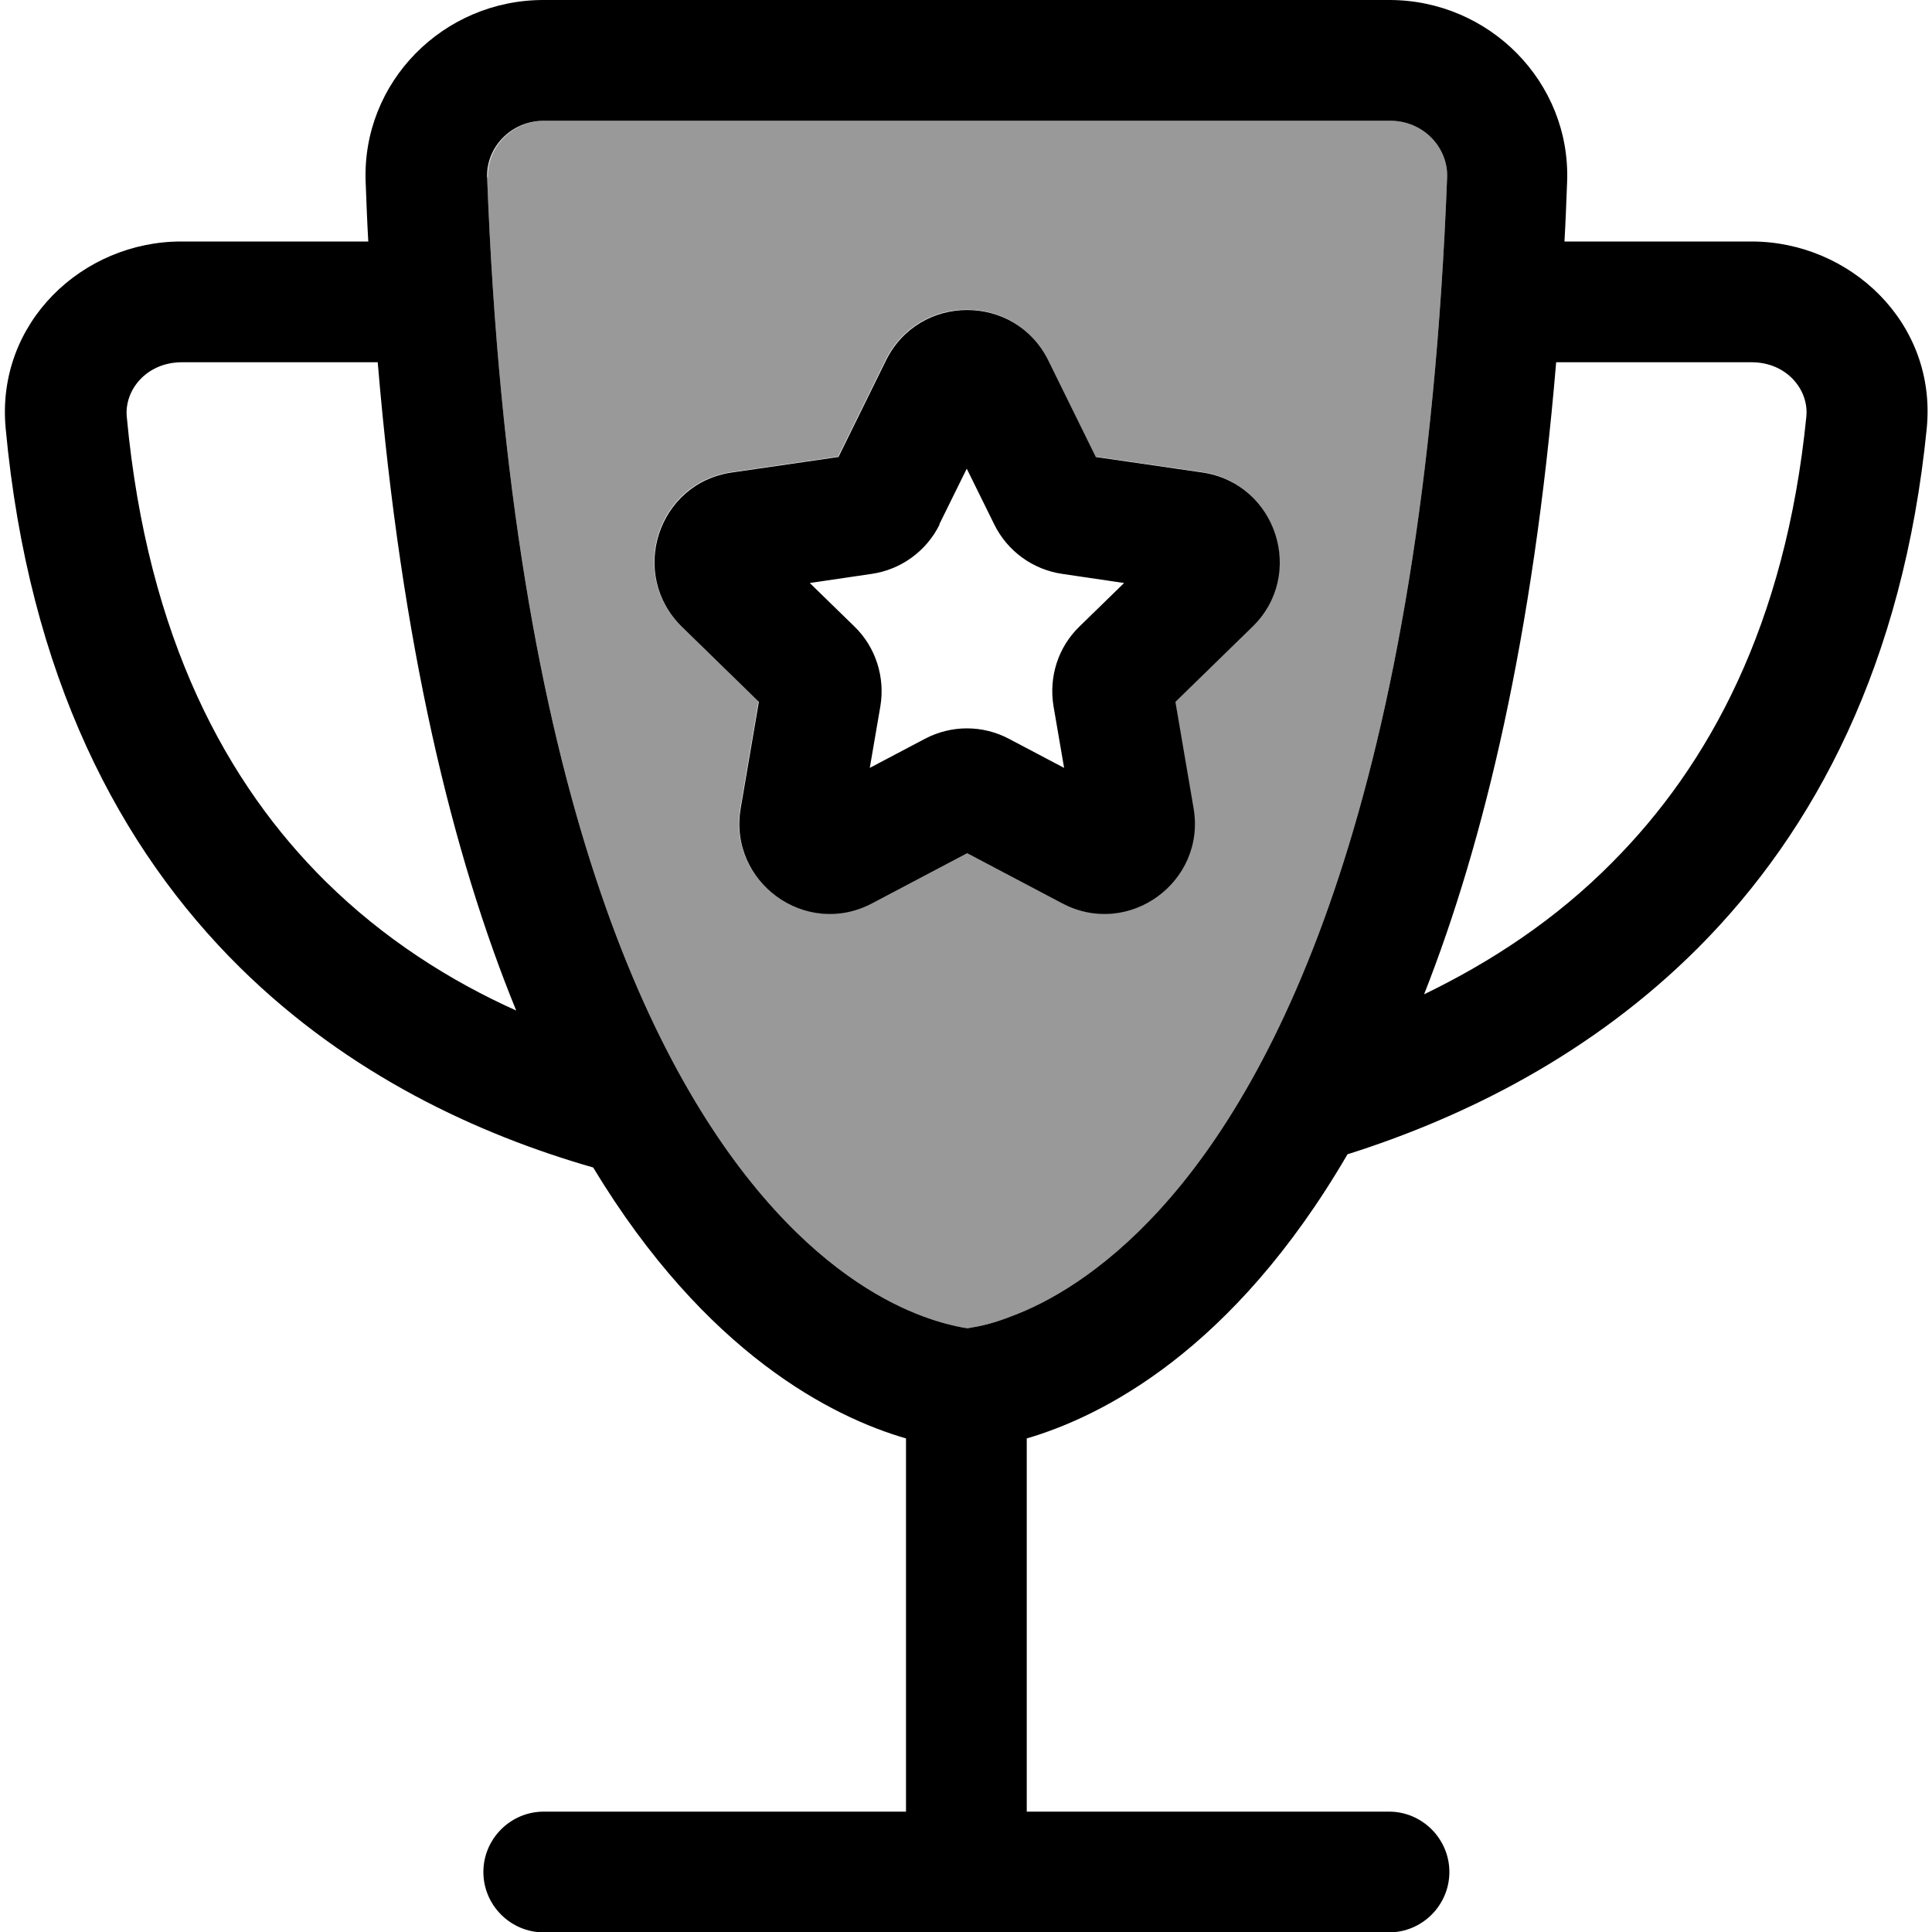 <svg xmlns="http://www.w3.org/2000/svg" viewBox="0 0 512 512"><!--! Font Awesome Pro 7.0.0 by @fontawesome - https://fontawesome.com License - https://fontawesome.com/license (Commercial License) Copyright 2025 Fonticons, Inc. --><path style="fill:currentColor;opacity:.4" d="M129.1 47c6.2 163.9 44.9 239.2 76.1 273.5 15.5 17.1 29.9 24.8 39.3 28.3 4.8 1.8 8.5 2.6 10.6 3 .5 .1 .9 .1 1.2 .2 .3 0 .7-.1 1.2-.2 2.1-.3 5.8-1.1 10.6-3 9.4-3.5 23.8-11.3 39.3-28.3 31.2-34.2 69.8-109.6 76.1-273.5 .3-7.8-6.2-15-15.1-15l-224 0c-9 0-15.4 7.3-15.1 15zm51.5 119c-14.2-13.9-6.4-38.1 13.3-40.9l28.2-4.1 12.6-25.6c8.8-17.8 34.2-17.8 43 0l12.6 25.6 28.2 4.1c19.7 2.9 27.5 27.1 13.3 40.9l-20.4 19.9 4.8 28.1c3.4 19.6-17.2 34.6-34.8 25.3l-25.2-13.3-25.2 13.3c-17.6 9.3-38.2-5.7-34.8-25.3l4.8-28.1-20.4-19.9z"/><path style="fill:currentColor;opacity:1" d="M368.2 32l-224 0c-9 0-15.4 7.3-15.1 15 6.2 163.9 44.9 239.2 76.1 273.5 15.5 17.1 29.9 24.8 39.3 28.3 4.8 1.8 8.5 2.6 10.6 3 .5 .1 .9 .1 1.2 .2 .3 0 .7-.1 1.2-.2 2.1-.3 5.8-1.1 10.6-3 9.4-3.5 23.8-11.3 39.3-28.3 31.2-34.2 69.8-109.6 76.1-273.5 .3-7.8-6.2-15-15.1-15zM144.2 0l224 0c26.5 0 48.1 21.8 47.1 48.2-.2 5.3-.4 10.6-.7 15.8l49.6 0c26 0 49.2 21.5 46.4 49.6-6.2 62.1-29.5 106.4-60.6 137.6-28.2 28.2-61.9 44.9-92.9 54.7-30.4 52.2-65.2 69.5-85 75.3l0 98.9 96 0c8.8 0 16 7.2 16 16s-7.2 16-16 16l-224 0c-8.8 0-16-7.2-16-16s7.2-16 16-16l96 0 0-98.9c-19.3-5.6-53-22.3-82.9-71.8-30.3-8.7-64.6-24.4-93.6-53-31.8-31.4-56-77.1-62.1-142.9-2.6-28 20.4-49.5 46.5-49.5l49.6 0c-.3-5.2-.5-10.4-.7-15.8-1-26.5 20.6-48.2 47.1-48.2zM377.4 263.5c17.6-8.5 34.9-19.8 49.9-35 25.5-25.6 45.9-62.9 51.4-118.1 .7-7.1-5.2-14.4-14.5-14.4l-51.8 0c-6.1 72.6-19 126.9-35 167.5zM100 96L48.2 96c-9.3 0-15.3 7.3-14.6 14.5 5.5 58.9 26.7 97.4 52.7 123.1 15.4 15.2 32.9 26.3 50.5 34.2-16.8-41.1-30.4-96.6-36.7-171.8zm177.8-.5l12.6 25.6 28.2 4.1c19.7 2.9 27.5 27.1 13.3 40.9l-20.4 19.9 4.8 28.1c3.4 19.6-17.2 34.6-34.8 25.3l-25.2-13.3-25.2 13.3c-17.6 9.3-38.2-5.7-34.8-25.3l4.8-28.1-20.4-19.9c-14.2-13.9-6.4-38.1 13.3-40.9l28.2-4.1 12.6-25.6c8.8-17.8 34.2-17.8 43 0zm-28.8 43.5c-3.5 7.1-10.3 12-18.1 13.1l-16.3 2.4 11.8 11.5c5.7 5.5 8.2 13.5 6.9 21.2l-2.8 16.3 14.6-7.7c7-3.7 15.3-3.7 22.3 0l14.6 7.7-2.8-16.3c-1.3-7.8 1.2-15.7 6.9-21.2l11.8-11.5-16.3-2.4c-7.8-1.1-14.6-6-18.1-13.1l-7.3-14.8-7.3 14.8z"/></svg>